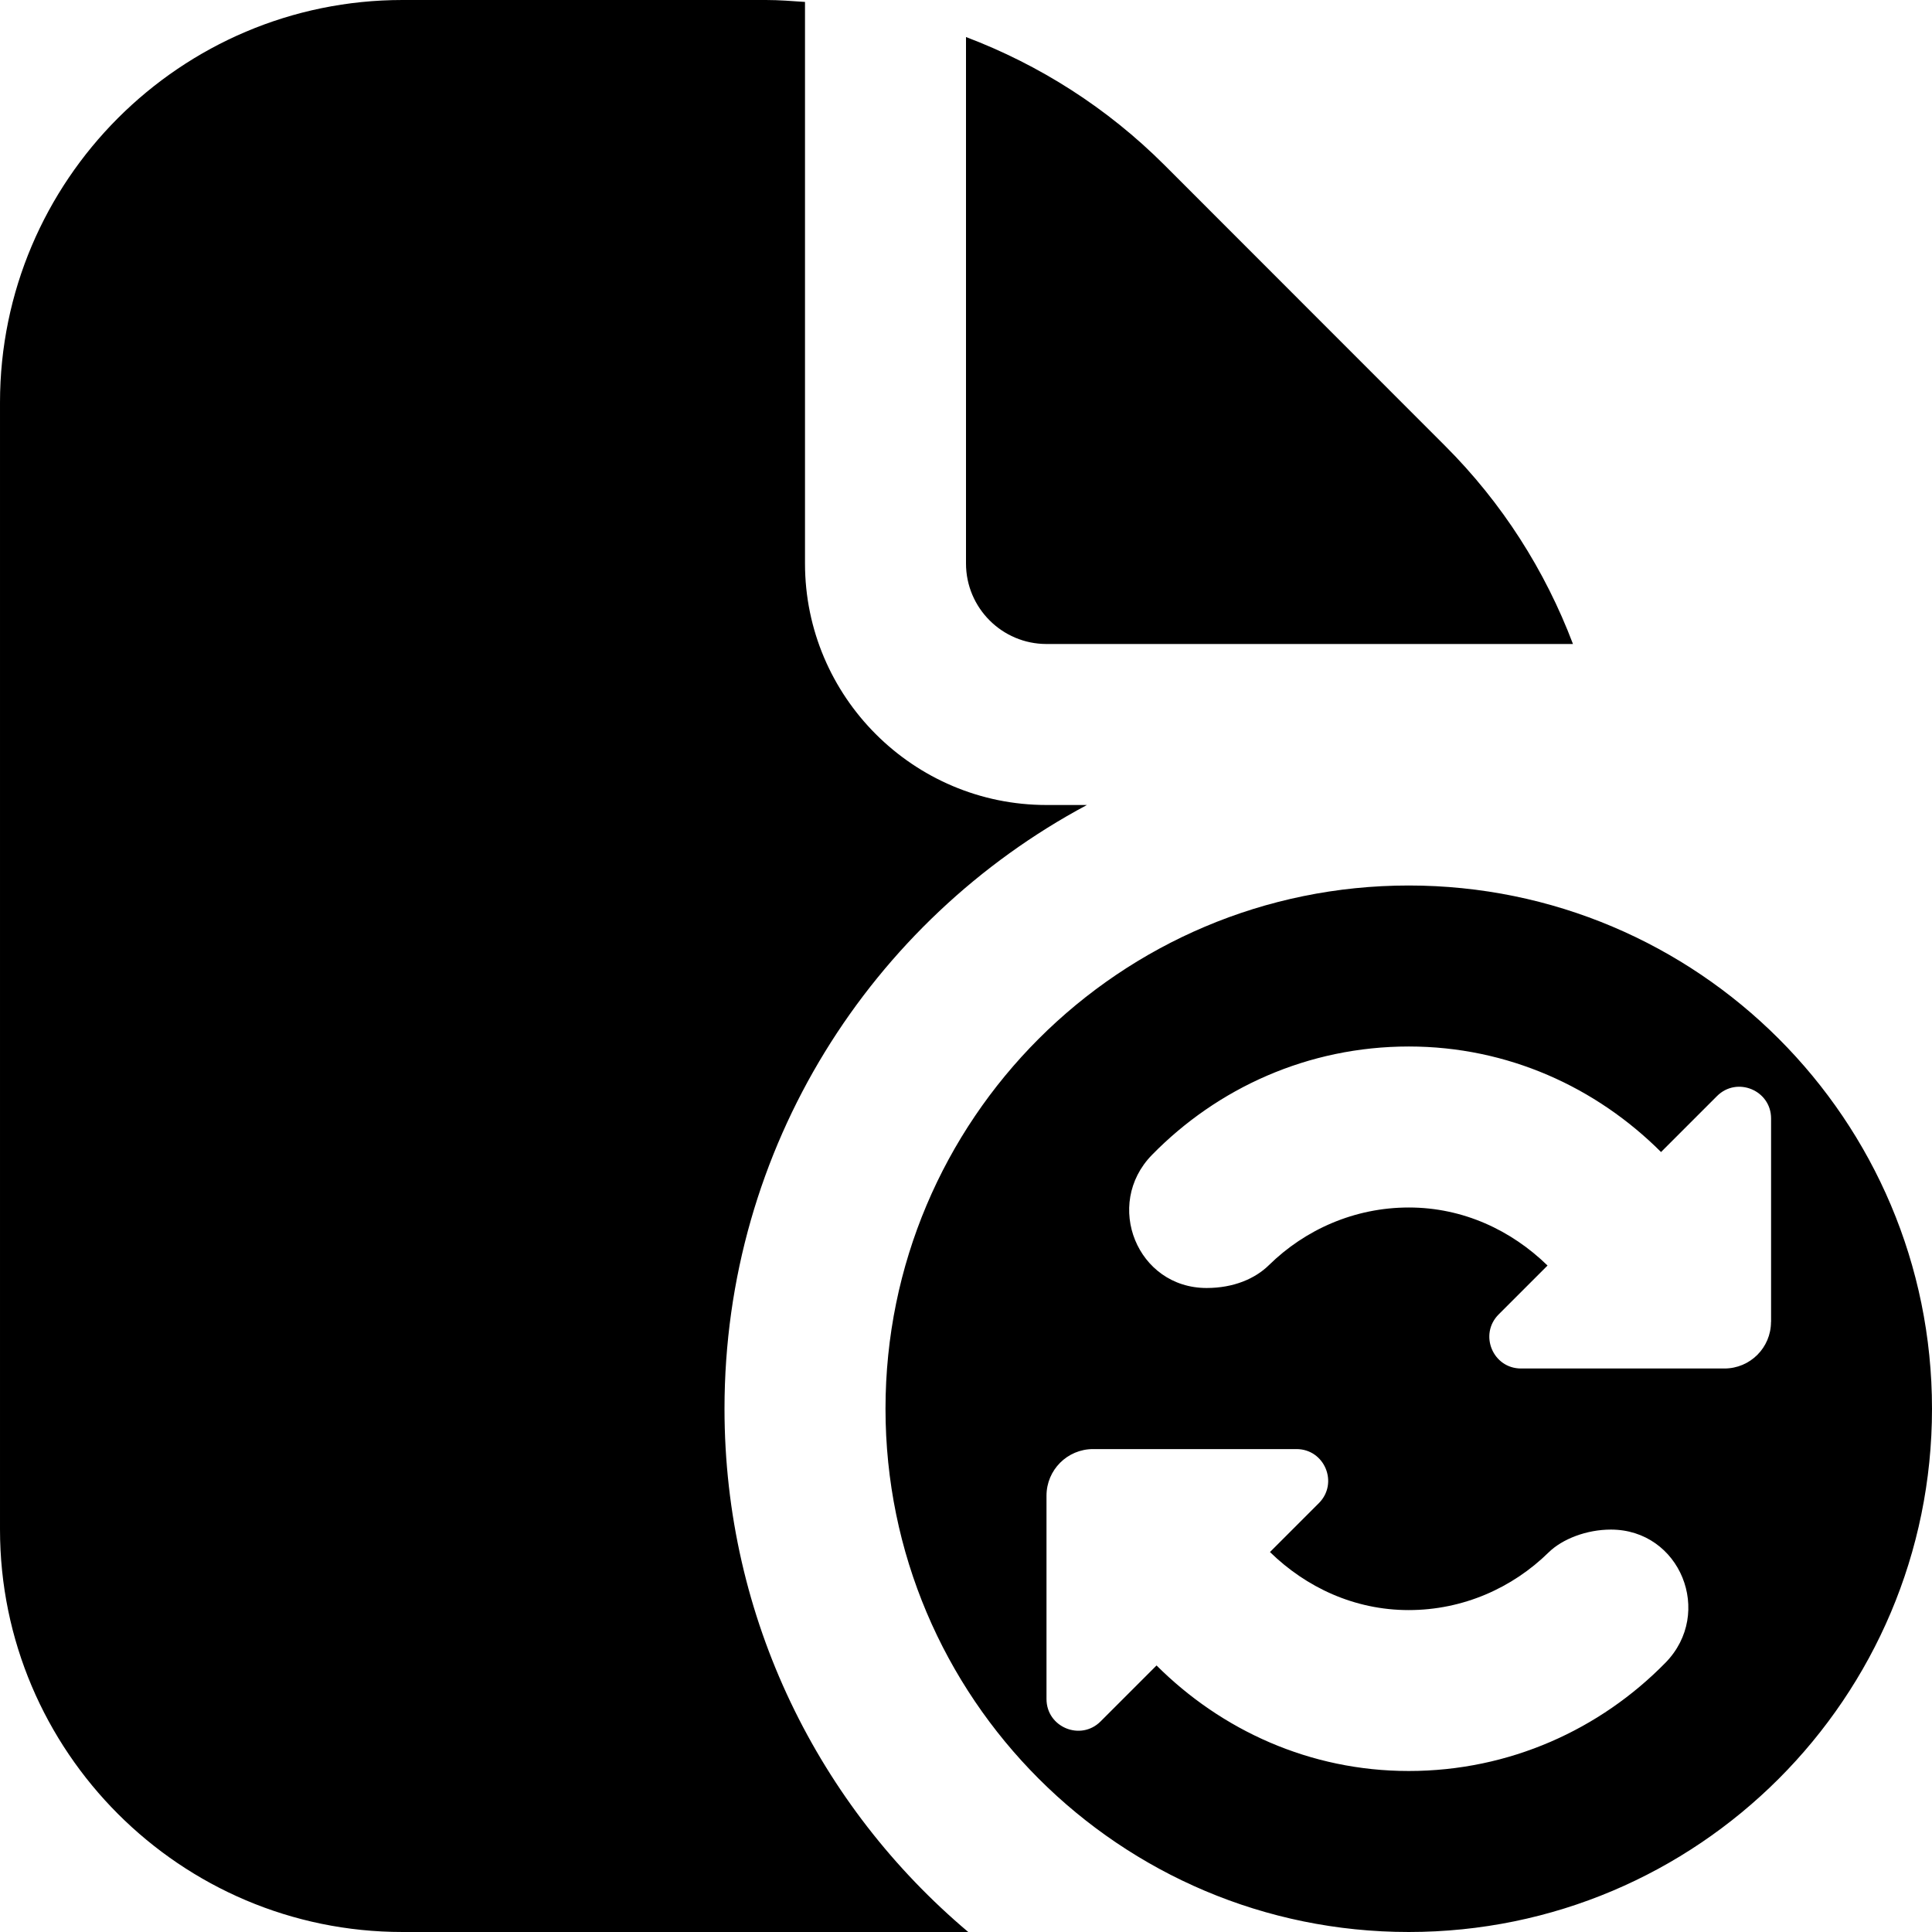 <svg id="Layer_1" viewBox="0 0 24 24" xmlns="http://www.w3.org/2000/svg" data-name="Layer 1"><path d="m17.5 11c-3.59 0-6.5 2.91-6.5 6.5s2.91 6.5 6.5 6.5 6.5-2.91 6.5-6.5-2.91-6.5-6.5-6.5zm3.191 9.653c-.812.83-1.939 1.347-3.191 1.347-1.228 0-2.327-.507-3.133-1.311l-.695.695c-.248.248-.672.072-.672-.278v-2.526c0-.32.259-.579.579-.579h2.526c.351 0 .526.424.278.672l-.607.607c.449.438 1.048.721 1.723.721s1.289-.275 1.738-.716c.171-.168.473-.284.774-.284.862 0 1.281 1.037.679 1.653zm1.309-4.232c0 .32-.259.579-.579.579h-2.526c-.351 0-.526-.424-.278-.672l.607-.607c-.449-.438-1.048-.721-1.723-.721s-1.289.275-1.738.716c-.171.168-.438.284-.774.284-.862 0-1.281-1.037-.679-1.653.812-.83 1.939-1.347 3.191-1.347 1.228 0 2.327.506 3.133 1.311l.695-.695c.248-.248.672-.072.672.278v2.526zm-10-9.421v-6.54c.913.346 1.753.879 2.465 1.59l3.484 3.486c.712.711 1.245 1.551 1.591 2.464h-6.54c-.552 0-1-.449-1-1zm.028 17h-7.028c-2.757 0-5-2.243-5-5v-14c0-2.757 2.243-5 5-5h4.515c.163 0 .324.013.485.024v6.976c0 1.654 1.346 3 3 3h.502c-2.678 1.431-4.502 4.251-4.502 7.5 0 2.609 1.178 4.941 3.028 6.5z"/></svg>